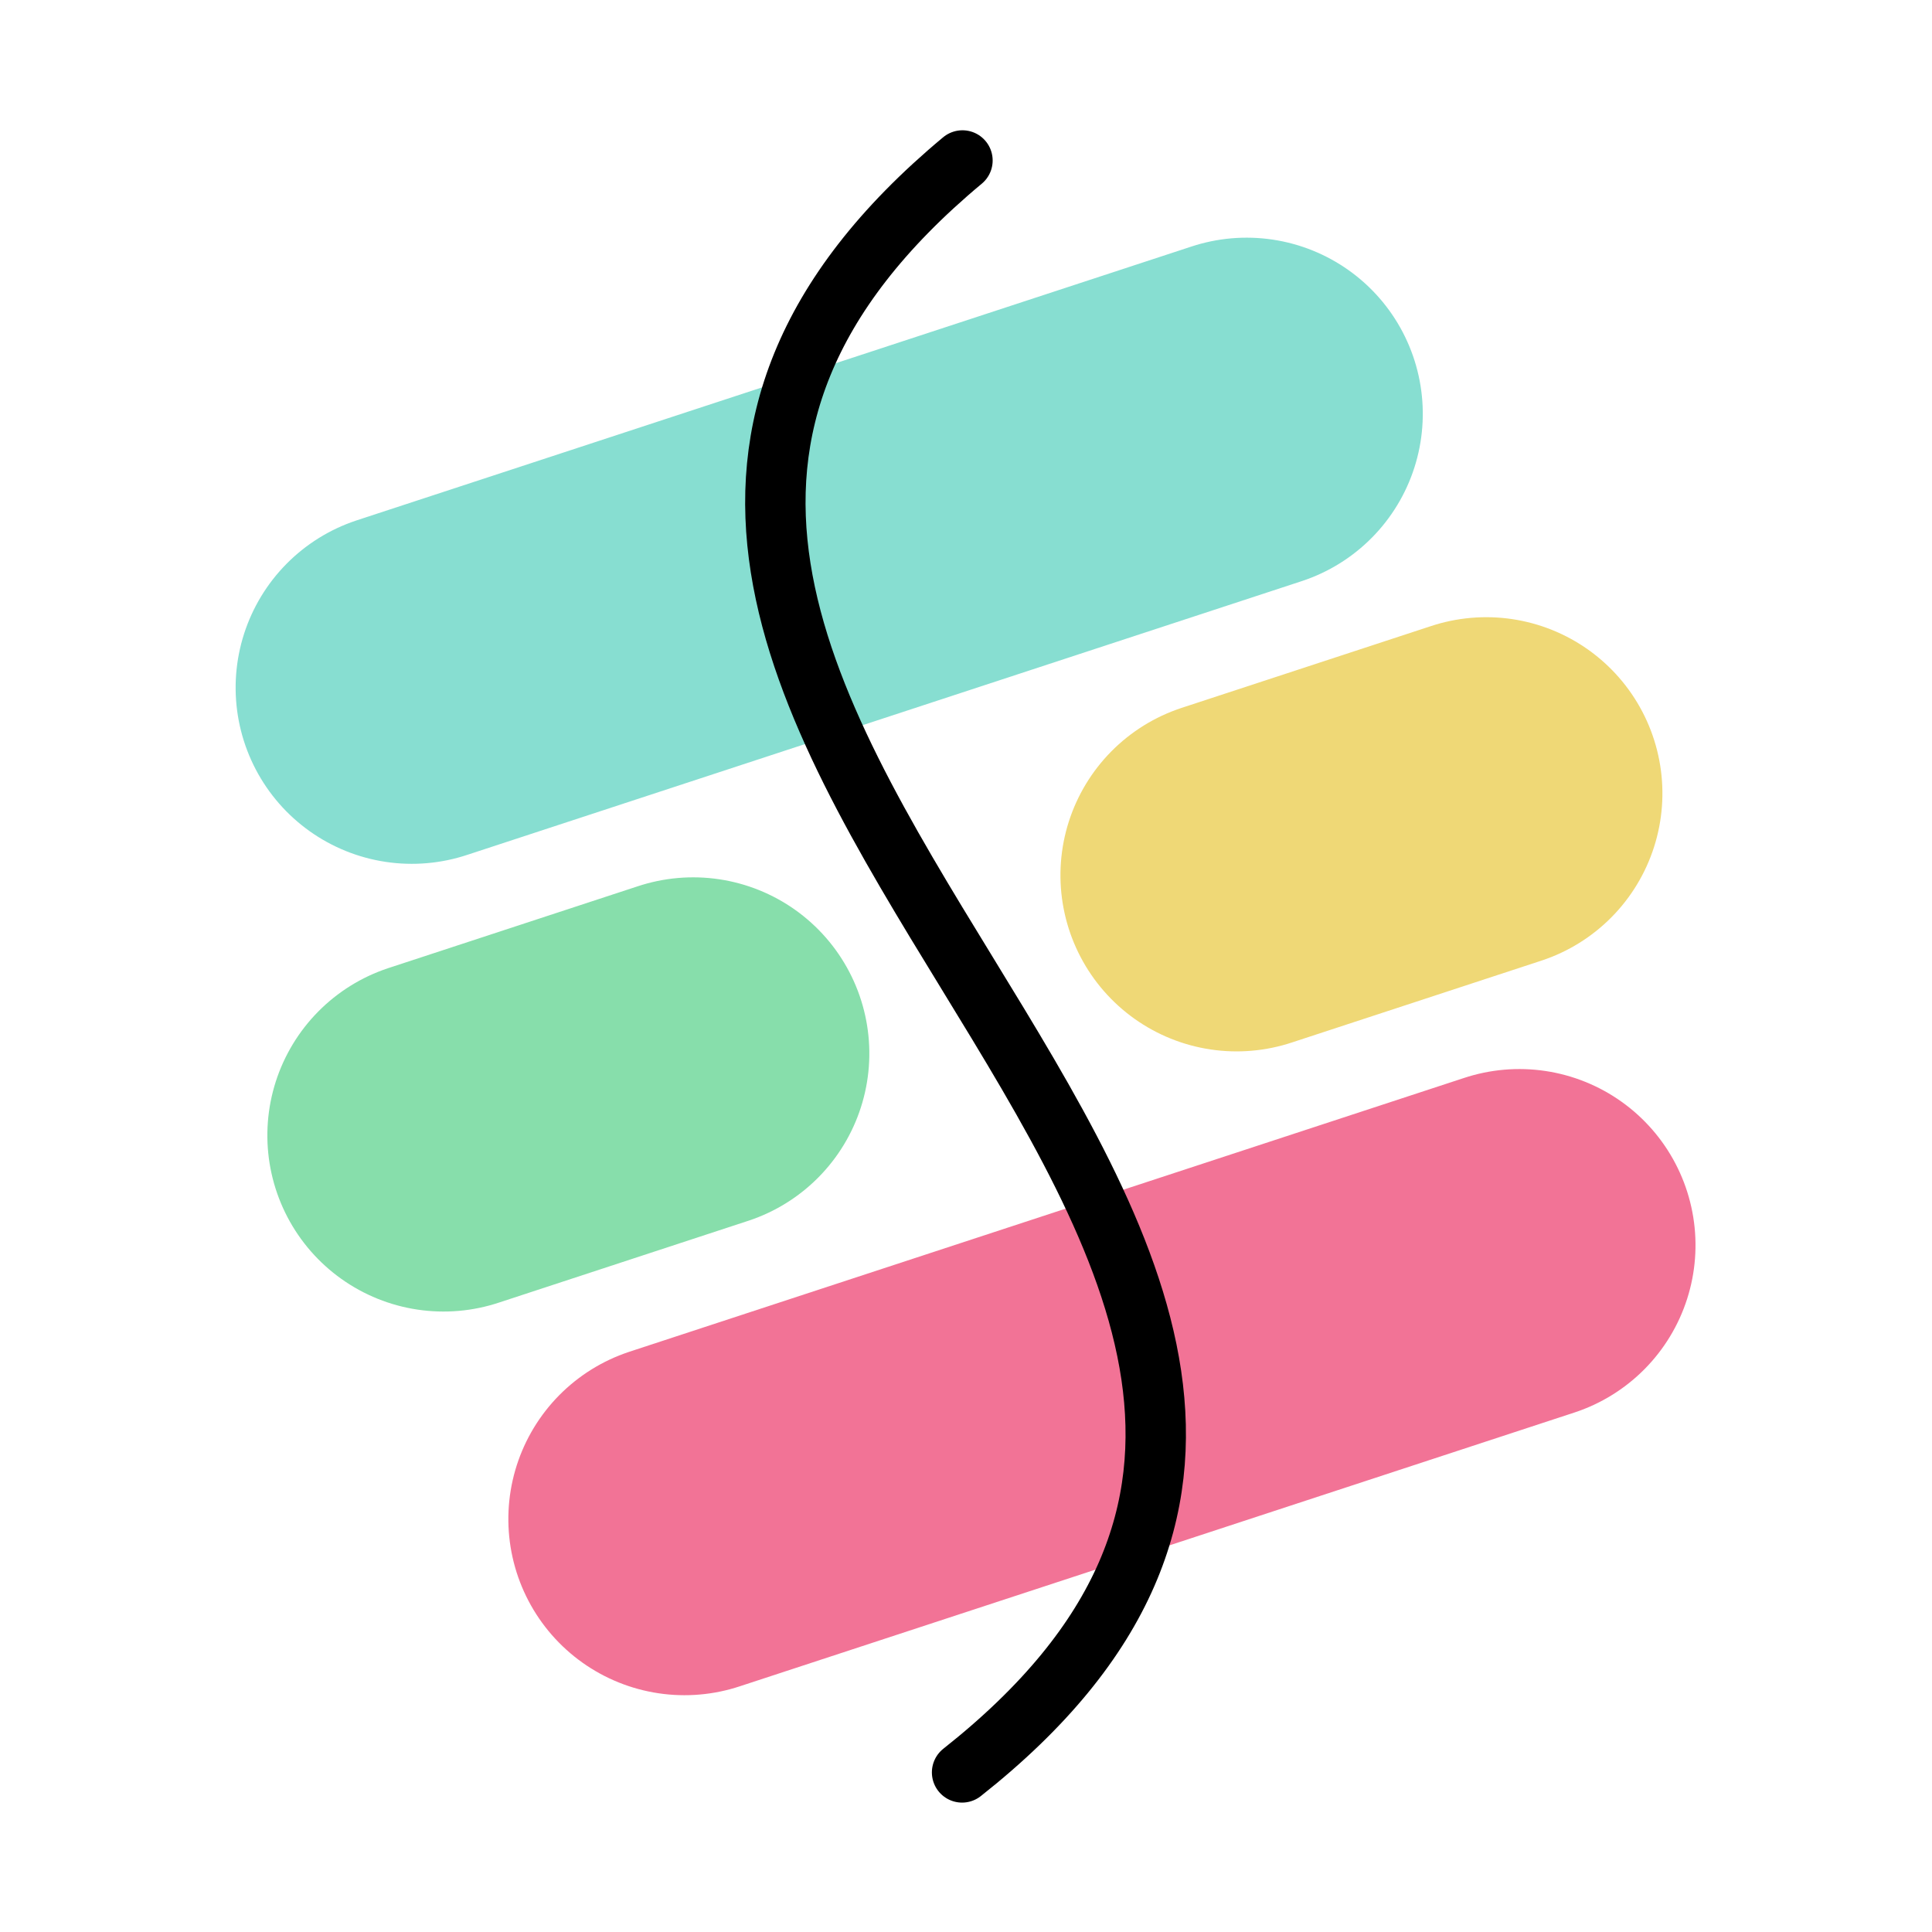 <?xml version="1.0" encoding="UTF-8" standalone="no"?>
<!-- Created with Inkscape (http://www.inkscape.org/) -->

<svg
   xmlns:dc="http://purl.org/dc/elements/1.1/"
   xmlns:cc="http://creativecommons.org/ns#"
   xmlns:rdf="http://www.w3.org/1999/02/22-rdf-syntax-ns#"
   xmlns:svg="http://www.w3.org/2000/svg"
   xmlns="http://www.w3.org/2000/svg"
   xmlns:sodipodi="http://sodipodi.sourceforge.net/DTD/sodipodi-0.dtd"
   xmlns:inkscape="http://www.inkscape.org/namespaces/inkscape"
   width="192"
   height="192"
   viewBox="0 0 192 192"
   id="svg2"
   version="1.1"
   inkscape:version="0.92.3 (2405546, 2018-03-11)"
   inkscape:export-filename="C:\Users\Melanie\Documents\GitHub\Appstract\app\src\main\res\drawable-nodpi\slack.png"
   inkscape:export-xdpi="96"
   inkscape:export-ydpi="96"
   sodipodi:docname="slack.svg">
  <defs
     id="defs4" />
  <sodipodi:namedview
     id="base"
     pagecolor="#ffffff"
     bordercolor="#666666"
     borderopacity="1.0"
     inkscape:pageopacity="0.0"
     inkscape:pageshadow="2"
     inkscape:zoom="3.8154303"
     inkscape:cx="50.648029"
     inkscape:cy="98.868311"
     inkscape:document-units="px"
     inkscape:current-layer="g1089"
     showgrid="false"
     units="px"
     showguides="true"
     inkscape:window-width="1981"
     inkscape:window-height="1626"
     inkscape:window-x="1201"
     inkscape:window-y="0"
     inkscape:window-maximized="0">
    <inkscape:grid
       type="xygrid"
       id="grid4136" />
  </sodipodi:namedview>
  <g
     inkscape:label="Layer 1"
     inkscape:groupmode="layer"
     id="layer1"
     transform="translate(0,-860.362)"
     style="display:none"
     sodipodi:insensitive="true">
    <g
       id="g5381"
       transform="translate(0,860.362)">
      <rect
         style="display:inline;opacity:1;fill:none;fill-opacity:1;stroke:#666666;stroke-width:0.1;stroke-linecap:round;stroke-linejoin:round;stroke-miterlimit:4;stroke-dasharray:none"
         id="rect4140"
         width="183.868"
         height="183.868"
         x="4.066"
         y="4.066" />
    </g>
  </g>
  <g
     inkscape:groupmode="layer"
     id="layer2"
     inkscape:label="Layer 2">
    <g
       id="g5415"
       transform="translate(0.579,3.93)">
      <g
         id="g5504"
         transform="matrix(0.771,0.846,-0.846,0.771,118.757,-46.782)">
        <g
           id="g5508"
           transform="matrix(0.991,0,0,0.991,0.709,0.902)">
          <g
             id="g5512"
             transform="matrix(0.993,0.118,-0.118,0.993,11.877,-8.182)">
            <g
               id="g5551"
               transform="translate(4.694,-6.561)">
              <g
                 id="g5596">
                <g
                   id="g938"
                   transform="translate(-9.664,-2.17)">
                  <path
                     style="opacity:1;vector-effect:none;fill:none;fill-opacity:1;stroke:#87ded1;stroke-width:35.276;stroke-linecap:round;stroke-linejoin:round;stroke-miterlimit:4;stroke-dasharray:none;stroke-dashoffset:0;stroke-opacity:1"
                     d="m -148.223,211.684 32.732,-45.75"
                     id="path895"
                     inkscape:connector-curvature="0" />
                  <path
                     style="opacity:1;vector-effect:none;fill:none;fill-opacity:1;stroke:#87deab;stroke-width:35.276;stroke-linecap:round;stroke-linejoin:round;stroke-miterlimit:4;stroke-dasharray:none;stroke-dashoffset:0;stroke-opacity:1"
                     d="m -105.062,234.596 -32.732,45.75"
                     id="path895-3"
                     inkscape:connector-curvature="0" />
                  <path
                     style="opacity:1;vector-effect:none;fill:none;fill-opacity:1;stroke:#efd876;stroke-width:35.276;stroke-linecap:round;stroke-linejoin:round;stroke-miterlimit:4;stroke-dasharray:none;stroke-dashoffset:0;stroke-opacity:1"
                     d="m -44.945,148.592 -32.732,45.75"
                     id="path895-1"
                     inkscape:connector-curvature="0" />
                  <path
                     style="opacity:1;vector-effect:none;fill:none;fill-opacity:1;stroke:#f27396;stroke-width:35.276;stroke-linecap:round;stroke-linejoin:round;stroke-miterlimit:4;stroke-dasharray:none;stroke-dashoffset:0;stroke-opacity:1"
                     d="m -71.146,266.121 32.732,-45.75"
                     id="path895-7"
                     inkscape:connector-curvature="0" />
                  <g
                     id="g1089"
                     transform="rotate(-18.175,55.463,65.838)">
                    <path
                       sodipodi:nodetypes="cc"
                       inkscape:connector-curvature="0"
                       id="path984"
                       d="M 13.751,120.4 58.542,57.795"
                       style="opacity:1;vector-effect:none;fill:none;fill-opacity:1;stroke:#87ded1;stroke-width:30.866;stroke-linecap:round;stroke-linejoin:round;stroke-miterlimit:4;stroke-dasharray:none;stroke-dashoffset:0;stroke-opacity:1" />
                    <path
                       inkscape:connector-curvature="0"
                       id="path984-1"
                       d="M 39.191,150.386 52.586,131.663"
                       style="opacity:1;vector-effect:none;fill:none;fill-opacity:1;stroke:#87deab;stroke-width:30.866;stroke-linecap:round;stroke-linejoin:round;stroke-miterlimit:4;stroke-dasharray:none;stroke-dashoffset:0;stroke-opacity:1"
                       sodipodi:nodetypes="cc" />
                    <path
                       inkscape:connector-curvature="0"
                       id="path984-1-1"
                       d="M 81.741,90.913 95.136,72.191"
                       style="opacity:1;vector-effect:none;fill:none;fill-opacity:1;stroke:#efd876;stroke-width:30.866;stroke-linecap:round;stroke-linejoin:round;stroke-miterlimit:4;stroke-dasharray:none;stroke-dashoffset:0;stroke-opacity:1"
                       sodipodi:nodetypes="cc" />
                    <path
                       sodipodi:nodetypes="cc"
                       inkscape:connector-curvature="0"
                       id="path984-2"
                       d="M 76.096,165.004 120.887,102.399"
                       style="opacity:1;vector-effect:none;fill:none;fill-opacity:1;stroke:#f27396;stroke-width:30.866;stroke-linecap:round;stroke-linejoin:round;stroke-miterlimit:4;stroke-dasharray:none;stroke-dashoffset:0;stroke-opacity:1" />
                    <path
                       style="opacity:1;vector-effect:none;fill:none;fill-opacity:1;stroke:#000000;stroke-width:5.291;stroke-linecap:round;stroke-linejoin:round;stroke-miterlimit:4;stroke-dasharray:none;stroke-dashoffset:0;stroke-opacity:1"
                       d="M 25.339,54.621 C 7.402,126.87 128.626,96.856 108.834,168.52"
                       id="path1135"
                       inkscape:connector-curvature="0"
                       sodipodi:nodetypes="cc" />
                  </g>
                </g>
              </g>
            </g>
          </g>
        </g>
      </g>
    </g>
  </g>
</svg>
